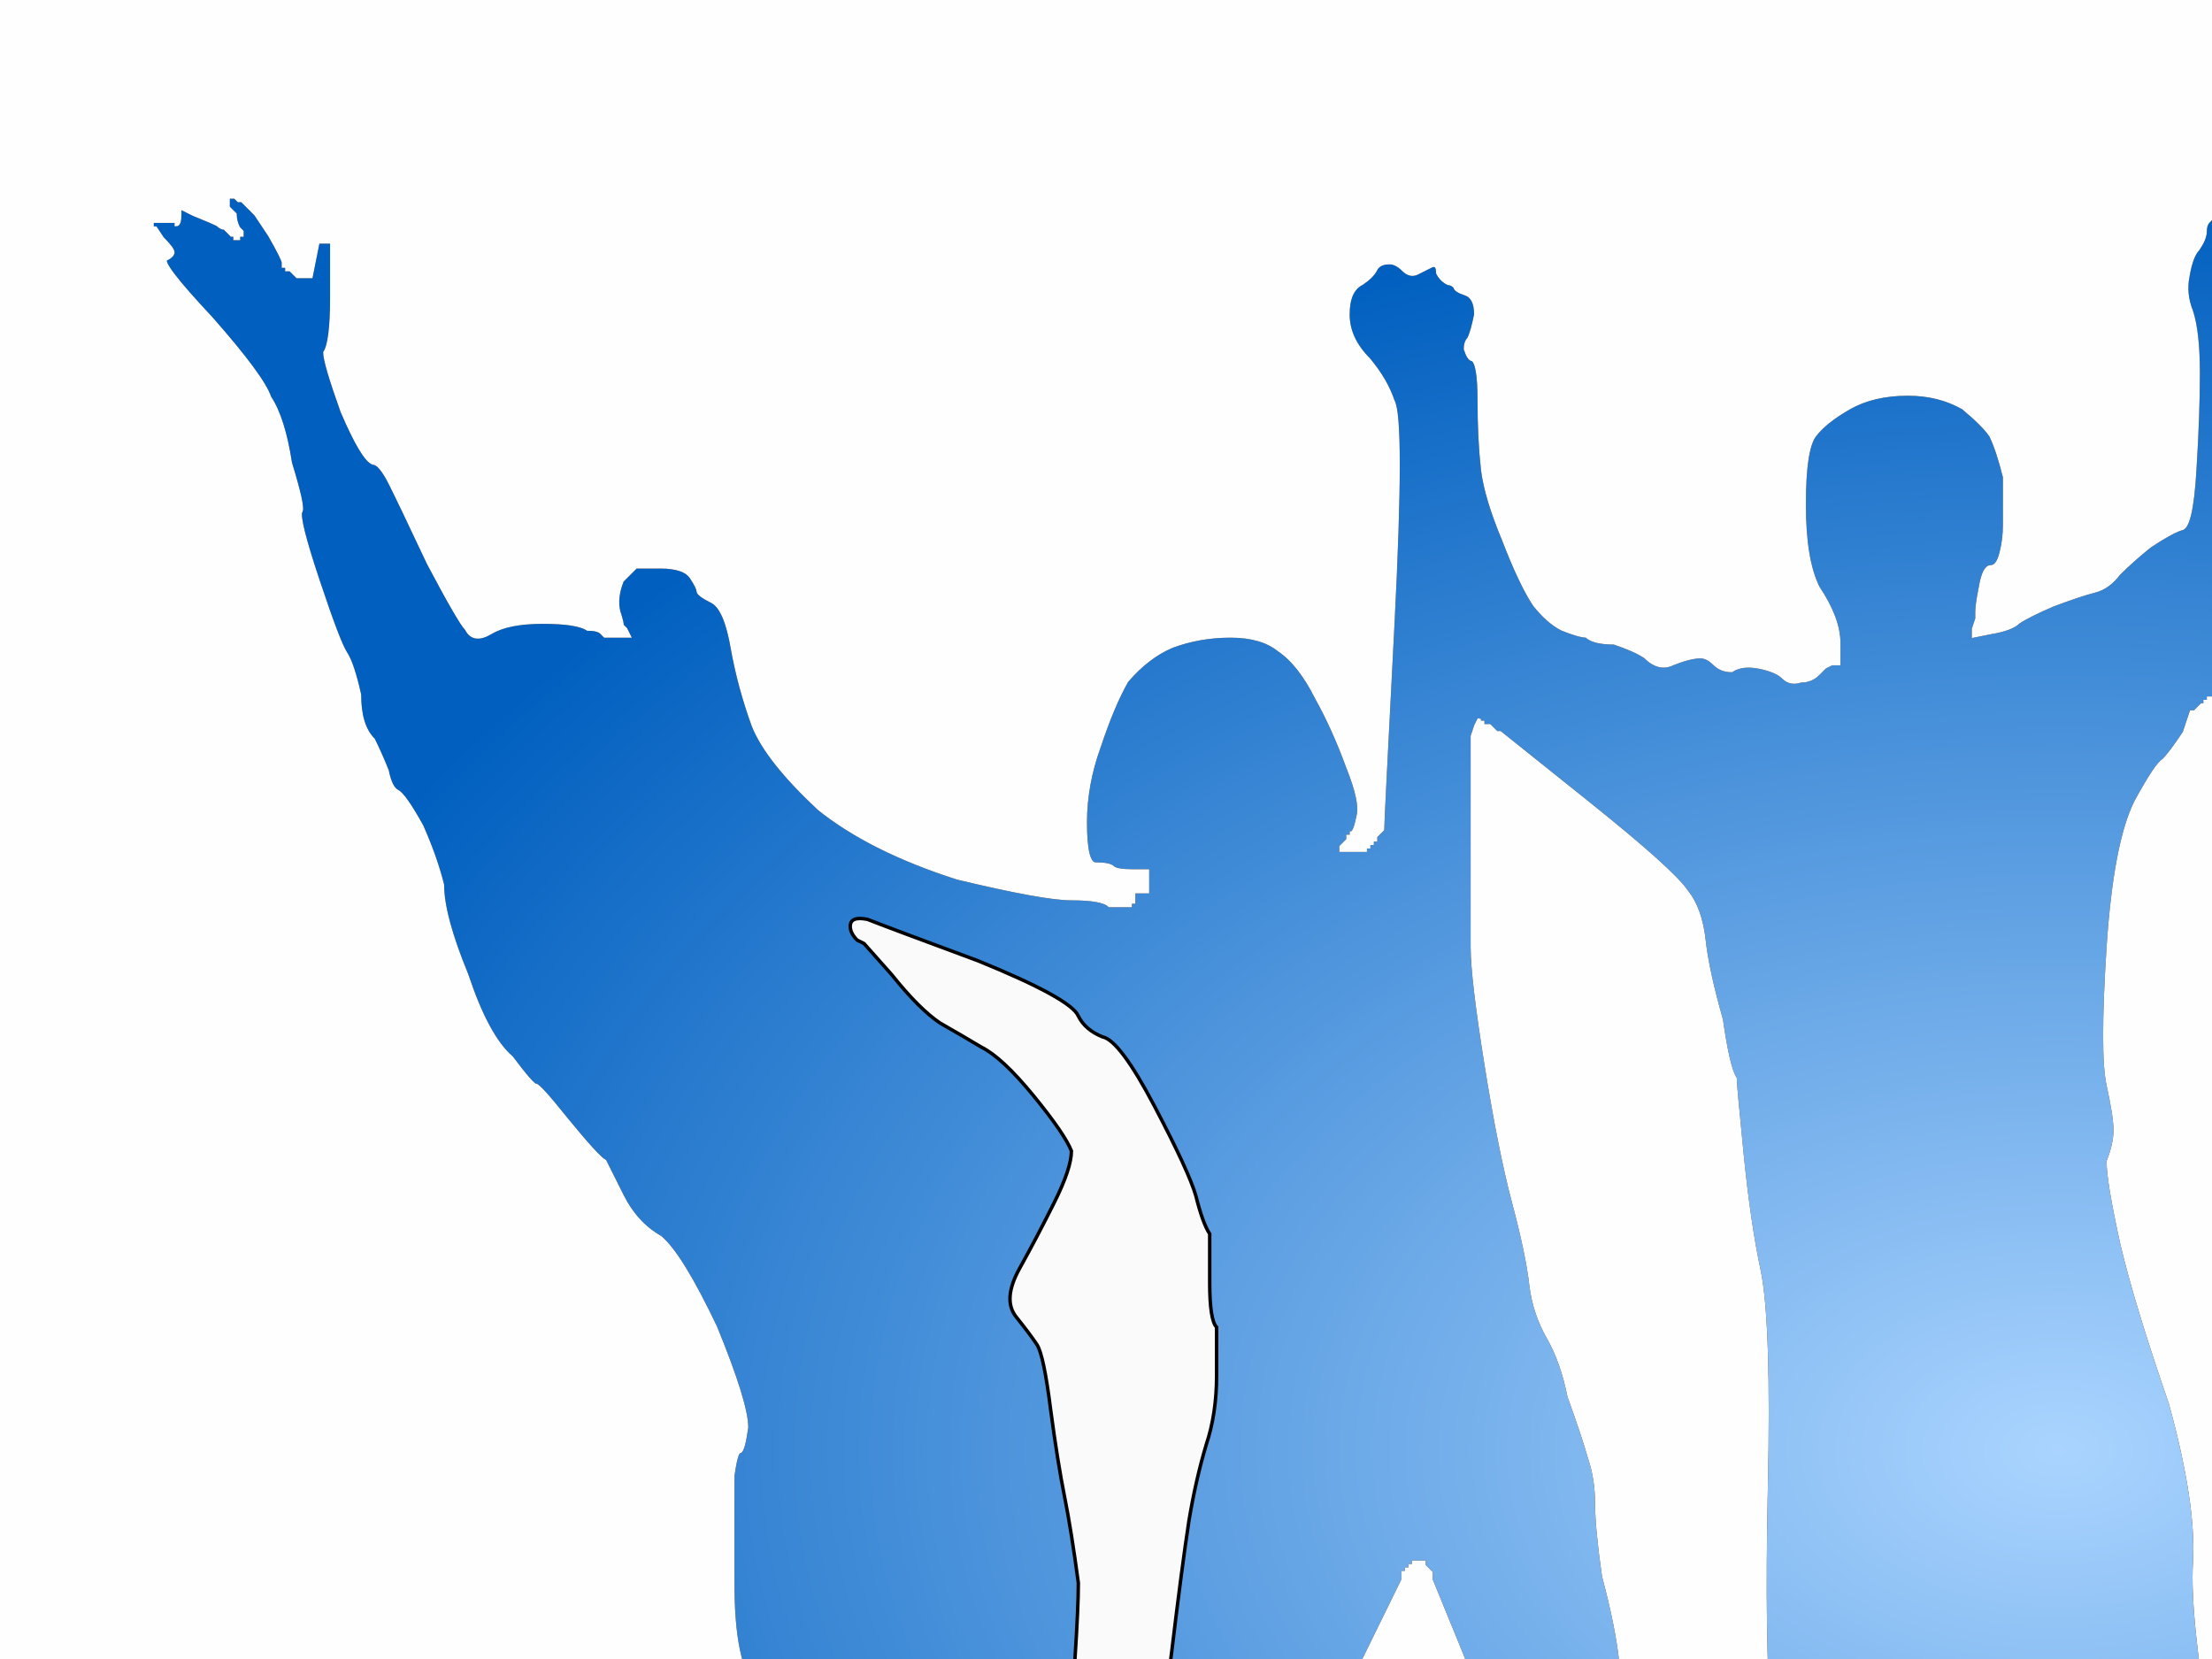 <?xml version="1.0"?><svg width="640" height="480" xmlns="http://www.w3.org/2000/svg">
 <rect width="100%" height="100%" fill="#333333" stroke="none"/>
 <title>Cheering Family</title>
 <g>
  <title>Layer 1</title>
  <path fill="#FAFAFA" fill-rule="evenodd" stroke="#FAFAFA" stroke-width="1px" d="m291,640l-1,2l0,2l0,1l-1,0l0,1l0,0l-1,0l0,0l0,0l0,1l0,0l-1,1l0,1l-1,0l-1,0l0,-1l1,-1l0,-1l0,-2l1,-2q1,-3 1,-12q0,-9 -1,-21q-1,-12 2,-18q4,-5 10,-15q5,-10 9,-57q4,-47 4,-61q-2,-15 -4,-25q-2,-10 -4,-25q-2,-16 -4,-19q-2,-3 -6,-8q-4,-5 1,-14q5,-9 10,-19q5,-10 5,-15q-2,-5 -11,-16q-9,-11 -15,-14q-5,-3 -12,-7q-6,-4 -14,-14l-8,-9l-2,-1q-2,-2 -2,-4q0,-3 5,-2q5,2 32,12q27,11 29,16q2,4 7,6q5,1 15,20q10,19 12,26q2,8 4,11q0,3 0,14q0,11 2,13q0,2 0,14q0,11 -3,20q-3,10 -5,22q-2,13 -5,38q-3,24 -5,29q-2,5 -6,15q-4,9 -14,36q-8,26 -16,53q-6,27 -7,29z"/>
  <path fill="#DFDFDF" fill-rule="evenodd" stroke="#DFDFDF" stroke-width="1px" d="m785,365l0,1l-2,0l-2,0l0,-1l-1,0l0,-2l0,-2l0,-6q1,-5 2,-13q1,-6 2,-5q2,1 0,7q0,7 -2,10q0,2 1,6q1,4 2,5z"/>
  <path fill="url(#svg_2)" fill-rule="evenodd" stroke="#010101" stroke-width="1px" d="m948,264l0,5l1,1l1,1l0,0l0,1l0,0l0,0l1,0l0,0l0,-1l1,0l0,-3l0,-4l1,-2q1,-1 1,-8q0,-6 2,-11q2,-5 3,-5q2,-1 5,-15q4,-14 8,-26q6,-12 8,-19q2,-7 3,-8q2,0 3,-4q0,-4 -5,-12l-5,-9l-1,-1l-1,-1l0,-1l0,-1l1,0l0,-1l1,0l2,0l0,-2l0,-1l1,0l0,-1l1,0l2,0l1,1l1,1l6,2q6,3 10,9q4,6 4,10q0,4 -2,9q-2,6 -2,10q0,3 -9,30q-9,27 -11,34q-2,8 -2,14q0,6 -4,22q-4,17 -7,26q-3,9 -1,16q0,7 8,22q7,16 12,22q5,8 6,8l1,0l1,1l1,1l0,0l-1,0l0,0l0,0l-1,1q-1,1 -5,3q-4,2 -8,6q-4,5 -4,10l0,4l1,1l1,1l0,0l0,0l0,1l0,0l1,0l0,1l0,0l1,0l0,0l0,0l1,1l1,1l0,0l0,0l1,0l0,0l0,1l1,0l0,0l0,1l0,0l0,0l1,0l0,0l1,1l1,1l1,0l1,0l0,-1l1,0l8,-9q8,-10 12,-12q3,-2 10,-1q7,1 20,11q13,10 27,22q15,13 16,16q1,4 3,5q2,1 3,2l1,1l1,0l1,0l1,1l1,1l2,0l1,0l0,-1l1,0l0,-1l0,-1l4,-14q4,-14 7,-16q4,-1 9,-1q6,0 9,3q3,3 5,8q2,5 1,13q-1,8 -2,14q-1,5 -1,18q0,12 -3,16q-2,4 -5,4q-2,2 -6,1q-4,-1 -18,-12q-13,-11 -41,-29q-28,-18 -30,-17q-3,1 -9,12q-6,11 -11,15q-5,4 -15,8q-10,5 -14,10q-2,4 -3,6q-1,3 -1,22q0,20 0,27q0,7 0,15q0,8 4,16q2,7 5,18q3,11 7,26q6,16 4,18q-2,2 -10,4q-9,3 -6,15q4,11 6,13q3,2 8,3q6,2 7,5q1,2 1,7q0,5 -4,12q-4,7 -2,11q2,5 1,10q-1,6 -5,13q-4,7 -4,8q-1,1 -2,1l-1,0l-5,1l-6,0l0,-1l0,-1l-1,-2q-1,-2 -1,-4q0,-2 0,-17q0,-15 -3,-23q-3,-8 -5,-25q-4,-18 -5,-19q-2,-1 -6,-9q-3,-9 -5,-19q-2,-10 -6,-22q-4,-12 -4,-20q0,-8 1,-16q1,-8 -1,-12q-2,-4 -2,-11q0,-6 -2,-10q-2,-4 -3,-14q-1,-9 -1,-21q-2,-12 -5,-22q-3,-10 -6,-21q-3,-12 -7,-12q-3,-1 -4,-6q0,-5 -8,-23q-8,-18 -12,-29l-4,-12l-1,-2l0,-2l-1,0l-1,0l0,1l-1,0l0,1l0,1l-1,0l0,1l-3,2q-2,2 -4,2q-1,0 -5,5q-5,5 -15,19q-10,14 -26,26q-14,11 -15,18q-1,8 -1,22q0,15 -4,26q-2,12 -4,20q0,7 0,20q0,13 2,18q2,5 2,12q0,8 0,18q0,11 2,16q2,5 5,8q3,3 3,10q0,7 -5,14q-5,6 -2,12q2,6 5,16q2,10 4,18q2,9 2,18q0,9 -3,12q-2,4 -3,4l-1,0l-2,1l-2,1l-2,0l-2,0l-1,-1l-1,-1l-1,0q-1,0 -3,-3q-1,-3 -7,-33q-6,-29 -14,-48q-8,-20 -12,-26l-5,-6l0,0l-1,0l0,0l0,0l0,-1l0,0l-1,0l0,-1l0,0l-1,0l0,0l0,0l-1,-1l-1,-1l-1,0l-1,0l-1,1l-1,1l0,0l0,0l0,1l0,1l0,0l0,0l0,1l0,0l1,0l0,1l1,0l1,0l2,4q3,3 2,15q-1,12 -2,27q-1,15 1,20q2,6 4,34q2,29 -1,32q-3,4 -3,4l0,0l-1,1l-1,1l-1,0l-1,0l-4,0l-3,0l0,0l-1,0l0,0q0,0 -3,-6q-3,-6 -5,-16q0,-11 -2,-14q-2,-4 -1,-4q1,0 2,-16q1,-16 -19,-62q-18,-45 -19,-50q-1,-5 3,-6q3,-1 3,-2q1,-1 -1,-6q0,-4 -10,-32q-10,-27 -10,-38q-2,-11 -2,-14q-2,-4 -2,-10q0,-6 4,-25q4,-19 2,-19q-1,0 -6,-3q-4,-3 -6,-8q-2,-5 -3,-11q-1,-5 3,-14q2,-10 3,-18q1,-8 -2,-11q-3,-3 -1,-17q2,-15 -2,-22q-2,-6 -8,-16q-4,-9 -12,-30q-6,-20 -8,-32l0,-11l-1,0l0,1l-1,0l-1,0l0,1l-1,0l0,0l0,1l0,0l0,0l-1,0l0,0l-1,1l-1,1l0,0l-1,0l-2,6q-4,6 -6,8q-2,1 -8,12q-6,12 -8,42q-2,31 0,40q2,9 2,13q0,4 -2,9q0,6 4,24q4,17 14,46q8,29 7,46q-1,16 6,56q7,41 8,74q1,33 1,39q0,6 -3,10q-3,4 -1,7q0,4 0,36q0,31 -3,37q-2,5 -6,7q-4,0 -11,0q-7,0 -9,-3q-3,-2 -3,-5q-2,-2 -1,-20q1,-18 -5,-22q-6,-4 -8,-8q-2,-4 0,-16q2,-12 4,-18q2,-5 0,-14q-2,-9 -3,-16q-1,-7 -2,-22q-1,-14 -9,-40q-8,-25 -8,-26l0,-1l-1,-1l-1,-2l0,-2l0,-1l-1,-1l-1,-1l0,1l0,2l-2,8q0,7 0,56q2,49 6,65q5,15 9,23q5,8 0,13q-4,5 -7,6q-4,1 -7,11q-3,9 -12,18q-9,8 -14,12q-5,4 -6,4l-1,0l0,1l0,0l-1,0l0,1l-2,0l-2,0l0,-2l-1,-1l0,-1l0,-1l-1,-1l-1,-2l0,-4q0,-4 4,-7q3,-3 3,-10q1,-6 -5,-23q-4,-17 -6,-19q-2,-2 -4,-7q-2,-6 -3,-20q-1,-14 2,-36q3,-21 -5,-42q-6,-21 -10,-44q-2,-24 -1,-70q1,-47 -2,-62q-3,-14 -5,-34q-2,-20 -2,-22q-2,-3 -4,-17q-4,-14 -5,-23q-1,-9 -5,-14q-4,-6 -29,-26l-25,-20l-1,0l0,0l-1,-1l-1,-1l-1,0l-1,0l0,-1l-1,0l0,0l0,-1l0,0l0,0l-1,2l-1,3l0,26q0,26 0,35q0,9 4,34q4,25 8,40q4,15 5,24q1,8 5,15q4,7 6,17q4,11 6,18q2,6 2,13q0,7 2,21q4,15 5,25q1,10 4,13q3,2 5,14q2,11 4,34q2,24 9,50q7,26 6,30q-1,5 -1,6l0,1l-1,1l-1,1l0,0l0,1l-2,0l-3,0l-3,0q-3,0 -10,-6q-6,-7 -8,-20q0,-14 -2,-16q0,-1 -5,-8q-5,-7 -5,-13q0,-6 1,-6q1,-1 6,-4q5,-4 -2,-15q-7,-12 -9,-13q-2,-1 -9,-4q-7,-3 -7,-9q-2,-7 -3,-12q-2,-6 -10,-27l-9,-22l0,-1l0,-1l-1,-1l-1,-1l0,0l0,-1l-2,0l-1,0l0,1l-1,0l0,0l0,1l0,0l0,0l-1,0l0,0l0,1l-1,0l0,1l0,1l-26,53q-26,53 -28,59q-3,7 -9,10q-6,3 -8,4q-3,1 -13,21q-10,21 -13,42q-3,21 -7,32q-4,11 -6,20q-2,8 -7,10q-4,1 -5,7q-2,6 -4,10q-2,4 -2,10q2,6 7,17q5,10 7,17q0,7 0,8q0,1 -6,4q-5,3 -12,1q-7,-2 -12,-6q-6,-3 -9,-11q-3,-8 -6,-15q-3,-6 -10,-18q-7,-12 -6,-16q1,-5 1,-10q0,-6 -2,-10q-2,-5 -2,-11q0,-6 -1,-19l-1,-14l0,0l0,0l-1,1l-1,1l-1,0l-1,0l-1,1l-1,1l-4,1q-3,2 -5,7q-2,4 -6,6q-4,2 -6,3q-1,1 -5,6q-4,5 -5,13q-1,7 -1,8l0,1l-1,0l0,1l-1,0l-1,0l-1,1l-1,1l-3,0l-2,0l-1,-1l-1,0l0,-1q0,-1 -1,-1q0,-1 -4,-7q-3,-7 -5,-17q0,-10 1,-15q1,-6 0,-9q-2,-3 -3,-7q-2,-4 -2,-14q0,-10 3,-13q2,-3 13,-3q10,0 24,-19q14,-19 22,-27q8,-8 10,-13q2,-5 3,-7q1,-1 1,-2q0,-2 -8,-27q-6,-25 -12,-33q-6,-7 -6,-30q0,-24 0,-31q1,-7 2,-7q1,0 2,-7q0,-7 -9,-29q-10,-21 -16,-26q-7,-4 -11,-12q-4,-8 -5,-10q-2,-1 -11,-12q-8,-10 -9,-10q-1,0 -7,-8q-7,-6 -13,-24q-7,-17 -7,-26q-2,-8 -6,-17q-5,-9 -7,-10q-2,-1 -3,-6q-2,-5 -4,-9q-4,-4 -4,-13q-2,-9 -4,-12q-2,-3 -8,-21q-6,-18 -5,-20q1,-1 -3,-14q-2,-13 -6,-19q-2,-6 -17,-23q-15,-16 -13,-17q2,-1 2,-2q0,-1 -3,-4l-2,-3l0,0l-1,0l0,-1l0,-1l1,0l1,0l2,0l2,0l0,0l0,0l1,0l0,0l0,1q1,0 1,-3l0,-2l4,2q5,2 7,3q1,1 2,1l0,0l1,1l1,1l0,0l1,0l0,0l0,0l0,1l0,0l1,0l0,-1l0,0l1,0l0,0l0,-1l-1,-1q-1,-2 -1,-4l-2,-2l0,-2l0,-1l2,0l1,1l0,0l1,0l0,0l0,0l1,1l1,1l0,0l0,0l1,1l1,1l4,6q4,7 4,8l0,1l1,0l0,1l0,0l1,0l0,0l0,0l1,1l1,1l1,0l1,0l1,0l1,0l0,0l0,0l1,-5l1,-5l0,0l0,0l2,0l1,0l0,0l1,0l0,2l0,1l0,13q0,13 -2,16q0,3 5,17q6,14 9,15q2,0 5,6q3,6 11,23q9,17 11,19q2,4 7,1q5,-3 15,-3q10,0 13,2q3,0 4,1l1,1l1,0l2,0l2,0l2,0l0,0l0,0l-1,-2q-1,-1 -1,-1q0,-1 -1,-4q-1,-4 1,-9l4,-4l0,0l0,0l7,0q7,0 9,3q2,3 2,4q0,1 4,3q4,2 6,14q2,11 6,22q4,10 19,24q15,12 40,20q25,6 33,6q9,0 11,2q2,0 3,0l2,0l0,0l0,0l1,0l0,0l0,-1l1,0l0,-1l0,-2l2,0l2,0l0,-1l0,0l0,-2l0,-2l0,0l0,-1l-4,0q-5,0 -6,-1q-1,-1 -5,-1q-3,0 -3,-12q0,-11 4,-22q4,-12 8,-19q6,-7 13,-10q8,-3 17,-3q9,0 14,4q6,4 11,14q5,9 9,20q4,10 3,14q-1,5 -2,5l0,1l0,0l-1,0l0,0l0,0l0,1l0,0l-1,1l-1,1l0,0l0,1l0,0l0,0l1,0l0,0l2,0l2,0l1,0l1,0l0,-1l1,0l0,0l0,-1l0,0l0,0l1,0l0,0l0,-1l1,0l0,0l0,-1l0,0l0,0l2,-2q0,-2 3,-60q3,-59 0,-64q-2,-6 -7,-12q-6,-6 -6,-13q0,-7 4,-9q3,-2 4,-4q1,-2 4,-2q2,0 4,2q2,2 4,1q2,-1 4,-2q2,-1 2,2q1,2 3,3q1,0 2,1q0,1 3,2q3,1 3,6q-1,5 -2,7q-1,1 -1,3q1,3 2,3q2,1 2,12q0,11 1,20q1,8 6,20q5,13 9,19q4,5 8,7q5,2 7,2q2,2 8,2q6,2 9,4q4,4 8,2q5,-2 8,-2q2,0 4,2q2,2 5,2q3,-2 8,-1q5,1 7,3q2,2 5,1q3,0 5,-2q1,-1 2,-2l2,-1l1,0l1,0l0,-6q0,-7 -6,-16q-4,-8 -4,-24q0,-16 3,-20q3,-4 10,-8q7,-4 17,-4q9,0 16,4q6,5 8,8q2,4 4,12q0,9 0,14q0,4 -1,8q-1,4 -3,4q-2,0 -3,6q-1,5 -1,7l0,2l-1,3l0,2l5,-1q6,-1 8,-3q3,-2 10,-5q8,-3 12,-4q4,-1 7,-5q4,-4 9,-8q6,-4 9,-5q3,0 4,-17q1,-16 1,-28q0,-12 -2,-18q-2,-5 -1,-10q1,-6 3,-8q2,-3 2,-5q0,-2 1,-3l1,-1l0,0l0,-1l0,0l0,0l1,0l0,0l0,-1l1,0l0,0l0,1l0,0l0,0l2,2q0,1 1,2l1,2l0,0l0,0l0,-1l0,0l1,0l0,-1l0,0l1,0l0,0l0,0l1,-1l1,0l0,-2q0,-2 -2,-3q-2,-2 -3,-4q0,-1 5,0q4,2 6,4q2,3 3,6q1,4 3,6q2,1 0,10q0,9 -2,12q0,3 2,34q4,30 6,46q2,15 4,28q4,13 6,18q2,6 4,7q2,1 3,-9q1,-10 3,-16q2,-7 4,-18q2,-11 5,-17q3,-5 9,-9q5,-2 14,-2q8,0 17,5q9,5 12,10q3,4 3,15q0,12 7,28q7,15 11,22q4,6 8,9q4,3 6,8q2,5 8,8q5,3 8,8q2,4 10,37q6,32 8,37q2,5 2,10q0,5 -10,27q-9,23 -12,24q-3,2 -3,4q0,1 4,-2q3,-4 11,-15q7,-11 18,-21q10,-10 19,-24q9,-15 12,-20q3,-4 7,-15q3,-11 5,-12q1,-1 2,-2q0,-1 1,-1q2,-1 4,-7q3,-7 6,-8q3,-1 3,-11q1,-9 5,-16q4,-7 8,-10q5,-2 11,-4q6,-2 11,-2q5,2 10,4q5,2 10,9q4,7 5,8q1,1 1,5zm-657,376l-1,2l0,2l0,1l-1,0l0,1l0,0l-1,0l0,0l0,0l0,1l0,0l-1,1l0,1l-1,0l-1,0l0,-1l1,-1l0,-1l0,-2l1,-2q1,-3 1,-12q0,-9 -1,-21q-1,-12 2,-18q4,-5 10,-15q5,-10 9,-57q4,-47 4,-61q-2,-15 -4,-25q-2,-10 -4,-25q-2,-16 -4,-19q-2,-3 -6,-8q-4,-5 1,-14q5,-9 10,-19q5,-10 5,-15q-2,-5 -11,-16q-9,-11 -15,-14q-5,-3 -12,-7q-6,-4 -14,-14l-8,-9l-2,-1q-2,-2 -2,-4q0,-3 5,-2q5,2 32,12q27,11 29,16q2,4 7,6q5,1 15,20q10,19 12,26q2,8 4,11q0,3 0,14q0,11 2,13q0,2 0,14q0,11 -3,20q-3,10 -5,22q-2,13 -5,38q-3,24 -5,29q-2,5 -6,15q-4,9 -14,36q-8,26 -16,53q-6,27 -7,29zm494,-275l0,1l-2,0l-2,0l0,-1l-1,0l0,-2l0,-2l0,-6q1,-5 2,-13q1,-6 2,-5q2,1 0,7q0,7 -2,10q0,2 1,6q1,4 2,5z"/>
  <path fill="#FEFEFE" fill-rule="evenodd" stroke="#FEFEFE" stroke-width="1px" d="m0,422l0,-422l592,0l591,0l0,422l0,423l-591,0l-592,0l0,-423zm948,-158l0,5l1,1l1,1l0,0l0,1l0,0l0,0l1,0l0,0l0,-1l1,0l0,-3l0,-4l1,-2q1,-1 1,-8q0,-6 2,-11q2,-5 3,-5q2,-1 5,-15q4,-14 8,-26q6,-12 8,-19q2,-7 3,-8q2,0 3,-4q0,-4 -5,-12l-5,-9l-1,-1l-1,-1l0,-1l0,-1l1,0l0,-1l1,0l2,0l0,-2l0,-1l1,0l0,-1l1,0l2,0l1,1l1,1l6,2q6,3 10,9q4,6 4,10q0,4 -2,9q-2,6 -2,10q0,3 -9,30q-9,27 -11,34q-2,8 -2,14q0,6 -4,22q-4,17 -7,26q-3,9 -1,16q0,7 8,22q7,16 12,22q5,8 6,8l1,0l1,1l1,1l0,0l-1,0l0,0l0,0l-1,1q-1,1 -5,3q-4,2 -8,6q-4,5 -4,10l0,4l1,1l1,1l0,0l0,0l0,1l0,0l1,0l0,1l0,0l1,0l0,0l0,0l1,1l1,1l0,0l0,0l1,0l0,0l0,1l1,0l0,0l0,1l0,0l0,0l1,0l0,0l1,1l1,1l1,0l1,0l0,-1l1,0l8,-9q8,-10 12,-12q3,-2 10,-1q7,1 20,11q13,10 27,22q15,13 16,16q1,4 3,5q2,1 3,2l1,1l1,0l1,0l1,1l1,1l2,0l1,0l0,-1l1,0l0,-1l0,-1l4,-14q4,-14 7,-16q4,-1 9,-1q6,0 9,3q3,3 5,8q2,5 1,13q-1,8 -2,14q-1,5 -1,18q0,12 -3,16q-2,4 -5,4q-2,2 -6,1q-4,-1 -18,-12q-13,-11 -41,-29q-28,-18 -30,-17q-3,1 -9,12q-6,11 -11,15q-5,4 -15,8q-10,5 -14,10q-2,4 -3,6q-1,3 -1,22q0,20 0,27q0,7 0,15q0,8 4,16q2,7 5,18q3,11 7,26q6,16 4,18q-2,2 -10,4q-9,3 -6,15q4,11 6,13q3,2 8,3q6,2 7,5q1,2 1,7q0,5 -4,12q-4,7 -2,11q2,5 1,10q-1,6 -5,13q-4,7 -4,8q-1,1 -2,1l-1,0l-5,1l-6,0l0,-1l0,-1l-1,-2q-1,-2 -1,-4q0,-2 0,-17q0,-15 -3,-23q-3,-8 -5,-25q-4,-18 -5,-19q-2,-1 -6,-9q-3,-9 -5,-19q-2,-10 -6,-22q-4,-12 -4,-20q0,-8 1,-16q1,-8 -1,-12q-2,-4 -2,-11q0,-6 -2,-10q-2,-4 -3,-14q-1,-9 -1,-21q-2,-12 -5,-22q-3,-10 -6,-21q-3,-12 -7,-12q-3,-1 -4,-6q0,-5 -8,-23q-8,-18 -12,-29l-4,-12l-1,-2l0,-2l-1,0l-1,0l0,1l-1,0l0,1l0,1l-1,0l0,1l-3,2q-2,2 -4,2q-1,0 -5,5q-5,5 -15,19q-10,14 -26,26q-14,11 -15,18q-1,8 -1,22q0,15 -4,26q-2,12 -4,20q0,7 0,20q0,13 2,18q2,5 2,12q0,8 0,18q0,11 2,16q2,5 5,8q3,3 3,10q0,7 -5,14q-5,6 -2,12q2,6 5,16q2,10 4,18q2,9 2,18q0,9 -3,12q-2,4 -3,4l-1,0l-2,1l-2,1l-2,0l-2,0l-1,-1l-1,-1l-1,0q-1,0 -3,-3q-1,-3 -7,-33q-6,-29 -14,-48q-8,-20 -12,-26l-5,-6l0,0l-1,0l0,0l0,0l0,-1l0,0l-1,0l0,-1l0,0l-1,0l0,0l0,0l-1,-1l-1,-1l-1,0l-1,0l-1,1l-1,1l0,0l0,0l0,1l0,1l0,0l0,0l0,1l0,0l1,0l0,1l1,0l1,0l2,4q3,3 2,15q-1,12 -2,27q-1,15 1,20q2,6 4,34q2,29 -1,32q-3,4 -3,4l0,0l-1,1l-1,1l-1,0l-1,0l-4,0l-3,0l0,0l-1,0l0,0q0,0 -3,-6q-3,-6 -5,-16q0,-11 -2,-14q-2,-4 -1,-4q1,0 2,-16q1,-16 -19,-62q-18,-45 -19,-50q-1,-5 3,-6q3,-1 3,-2q1,-1 -1,-6q0,-4 -10,-32q-10,-27 -10,-38q-2,-11 -2,-14q-2,-4 -2,-10q0,-6 4,-25q4,-19 2,-19q-1,0 -6,-3q-4,-3 -6,-8q-2,-5 -3,-11q-1,-5 3,-14q2,-10 3,-18q1,-8 -2,-11q-3,-3 -1,-17q2,-15 -2,-22q-2,-6 -8,-16q-4,-9 -12,-30q-6,-20 -8,-32l0,-11l-1,0l0,1l-1,0l-1,0l0,1l-1,0l0,0l0,1l0,0l0,0l-1,0l0,0l-1,1l-1,1l0,0l-1,0l-2,6q-4,6 -6,8q-2,1 -8,12q-6,12 -8,42q-2,31 0,40q2,9 2,13q0,4 -2,9q0,6 4,24q4,17 14,46q8,29 7,46q-1,16 6,56q7,41 8,74q1,33 1,39q0,6 -3,10q-3,4 -1,7q0,4 0,36q0,31 -3,37q-2,5 -6,7q-4,0 -11,0q-7,0 -9,-3q-3,-2 -3,-5q-2,-2 -1,-20q1,-18 -5,-22q-6,-4 -8,-8q-2,-4 0,-16q2,-12 4,-18q2,-5 0,-14q-2,-9 -3,-16q-1,-7 -2,-22q-1,-14 -9,-40q-8,-25 -8,-26l0,-1l-1,-1l-1,-2l0,-2l0,-1l-1,-1l-1,-1l0,1l0,2l-2,8q0,7 0,56q2,49 6,65q5,15 9,23q5,8 0,13q-4,5 -7,6q-4,1 -7,11q-3,9 -12,18q-9,8 -14,12q-5,4 -6,4l-1,0l0,1l0,0l-1,0l0,1l-2,0l-2,0l0,-2l-1,-1l0,-1l0,-1l-1,-1l-1,-2l0,-4q0,-4 4,-7q3,-3 3,-10q1,-6 -5,-23q-4,-17 -6,-19q-2,-2 -4,-7q-2,-6 -3,-20q-1,-14 2,-36q3,-21 -5,-42q-6,-21 -10,-44q-2,-24 -1,-70q1,-47 -2,-62q-3,-14 -5,-34q-2,-20 -2,-22q-2,-3 -4,-17q-4,-14 -5,-23q-1,-9 -5,-14q-4,-6 -29,-26l-25,-20l-1,0l0,0l-1,-1l-1,-1l-1,0l-1,0l0,-1l-1,0l0,0l0,-1l0,0l0,0l-1,2l-1,3l0,26q0,26 0,35q0,9 4,34q4,25 8,40q4,15 5,24q1,8 5,15q4,7 6,17q4,11 6,18q2,6 2,13q0,7 2,21q4,15 5,25q1,10 4,13q3,2 5,14q2,11 4,34q2,24 9,50q7,26 6,30q-1,5 -1,6l0,1l-1,1l-1,1l0,0l0,1l-2,0l-3,0l-3,0q-3,0 -10,-6q-6,-7 -8,-20q0,-14 -2,-16q0,-1 -5,-8q-5,-7 -5,-13q0,-6 1,-6q1,-1 6,-4q5,-4 -2,-15q-7,-12 -9,-13q-2,-1 -9,-4q-7,-3 -7,-9q-2,-7 -3,-12q-2,-6 -10,-27l-9,-22l0,-1l0,-1l-1,-1l-1,-1l0,0l0,-1l-2,0l-1,0l0,1l-1,0l0,0l0,1l0,0l0,0l-1,0l0,0l0,1l-1,0l0,1l0,1l-26,53q-26,53 -28,59q-3,7 -9,10q-6,3 -8,4q-3,1 -13,21q-10,21 -13,42q-3,21 -7,32q-4,11 -6,20q-2,8 -7,10q-4,1 -5,7q-2,6 -4,10q-2,4 -2,10q2,6 7,17q5,10 7,17q0,7 0,8q0,1 -6,4q-5,3 -12,1q-7,-2 -12,-6q-6,-3 -9,-11q-3,-8 -6,-15q-3,-6 -10,-18q-7,-12 -6,-16q1,-5 1,-10q0,-6 -2,-10q-2,-5 -2,-11q0,-6 -1,-19l-1,-14l0,0l0,0l-1,1l-1,1l-1,0l-1,0l-1,1l-1,1l-4,1q-3,2 -5,7q-2,4 -6,6q-4,2 -6,3q-1,1 -5,6q-4,5 -5,13q-1,7 -1,8l0,1l-1,0l0,1l-1,0l-1,0l-1,1l-1,1l-3,0l-2,0l-1,-1l-1,0l0,-1q0,-1 -1,-1q0,-1 -4,-7q-3,-7 -5,-17q0,-10 1,-15q1,-6 0,-9q-2,-3 -3,-7q-2,-4 -2,-14q0,-10 3,-13q2,-3 13,-3q10,0 24,-19q14,-19 22,-27q8,-8 10,-13q2,-5 3,-7q1,-1 1,-2q0,-2 -8,-27q-6,-25 -12,-33q-6,-7 -6,-30q0,-24 0,-31q1,-7 2,-7q1,0 2,-7q0,-7 -9,-29q-10,-21 -16,-26q-7,-4 -11,-12q-4,-8 -5,-10q-2,-1 -11,-12q-8,-10 -9,-10q-1,0 -7,-8q-7,-6 -13,-24q-7,-17 -7,-26q-2,-8 -6,-17q-5,-9 -7,-10q-2,-1 -3,-6q-2,-5 -4,-9q-4,-4 -4,-13q-2,-9 -4,-12q-2,-3 -8,-21q-6,-18 -5,-20q1,-1 -3,-14q-2,-13 -6,-19q-2,-6 -17,-23q-15,-16 -13,-17q2,-1 2,-2q0,-1 -3,-4l-2,-3l0,0l-1,0l0,-1l0,-1l1,0l1,0l2,0l2,0l0,0l0,0l1,0l0,0l0,1q1,0 1,-3l0,-2l4,2q5,2 7,3q1,1 2,1l0,0l1,1l1,1l0,0l1,0l0,0l0,0l0,1l0,0l1,0l0,-1l0,0l1,0l0,0l0,-1l-1,-1q-1,-2 -1,-4l-2,-2l0,-2l0,-1l2,0l1,1l0,0l1,0l0,0l0,0l1,1l1,1l0,0l0,0l1,1l1,1l4,6q4,7 4,8l0,1l1,0l0,1l0,0l1,0l0,0l0,0l1,1l1,1l1,0l1,0l1,0l1,0l0,0l0,0l1,-5l1,-5l0,0l0,0l2,0l1,0l0,0l1,0l0,2l0,1l0,13q0,13 -2,16q0,3 5,17q6,14 9,15q2,0 5,6q3,6 11,23q9,17 11,19q2,4 7,1q5,-3 15,-3q10,0 13,2q3,0 4,1l1,1l1,0l2,0l2,0l2,0l0,0l0,0l-1,-2q-1,-1 -1,-1q0,-1 -1,-4q-1,-4 1,-9l4,-4l0,0l0,0l7,0q7,0 9,3q2,3 2,4q0,1 4,3q4,2 6,14q2,11 6,22q4,10 19,24q15,12 40,20q25,6 33,6q9,0 11,2q2,0 3,0l2,0l0,0l0,0l1,0l0,0l0,-1l1,0l0,-1l0,-2l2,0l2,0l0,-1l0,0l0,-2l0,-2l0,0l0,-1l-4,0q-5,0 -6,-1q-1,-1 -5,-1q-3,0 -3,-12q0,-11 4,-22q4,-12 8,-19q6,-7 13,-10q8,-3 17,-3q9,0 14,4q6,4 11,14q5,9 9,20q4,10 3,14q-1,5 -2,5l0,1l0,0l-1,0l0,0l0,0l0,1l0,0l-1,1l-1,1l0,0l0,1l0,0l0,0l1,0l0,0l2,0l2,0l1,0l1,0l0,-1l1,0l0,0l0,-1l0,0l0,0l1,0l0,0l0,-1l1,0l0,0l0,-1l0,0l0,0l2,-2q0,-2 3,-60q3,-59 0,-64q-2,-6 -7,-12q-6,-6 -6,-13q0,-7 4,-9q3,-2 4,-4q1,-2 4,-2q2,0 4,2q2,2 4,1q2,-1 4,-2q2,-1 2,2q1,2 3,3q1,0 2,1q0,1 3,2q3,1 3,6q-1,5 -2,7q-1,1 -1,3q1,3 2,3q2,1 2,12q0,11 1,20q1,8 6,20q5,13 9,19q4,5 8,7q5,2 7,2q2,2 8,2q6,2 9,4q4,4 8,2q5,-2 8,-2q2,0 4,2q2,2 5,2q3,-2 8,-1q5,1 7,3q2,2 5,1q3,0 5,-2q1,-1 2,-2l2,-1l1,0l1,0l0,-6q0,-7 -6,-16q-4,-8 -4,-24q0,-16 3,-20q3,-4 10,-8q7,-4 17,-4q9,0 16,4q6,5 8,8q2,4 4,12q0,9 0,14q0,4 -1,8q-1,4 -3,4q-2,0 -3,6q-1,5 -1,7l0,2l-1,3l0,2l5,-1q6,-1 8,-3q3,-2 10,-5q8,-3 12,-4q4,-1 7,-5q4,-4 9,-8q6,-4 9,-5q3,0 4,-17q1,-16 1,-28q0,-12 -2,-18q-2,-5 -1,-10q1,-6 3,-8q2,-3 2,-5q0,-2 1,-3l1,-1l0,0l0,-1l0,0l0,0l1,0l0,0l0,-1l1,0l0,0l0,1l0,0l0,0l2,2q0,1 1,2l1,2l0,0l0,0l0,-1l0,0l1,0l0,-1l0,0l1,0l0,0l0,0l1,-1l1,0l0,-2q0,-2 -2,-3q-2,-2 -3,-4q0,-1 5,0q4,2 6,4q2,3 3,6q1,4 3,6q2,1 0,10q0,9 -2,12q0,3 2,34q4,30 6,46q2,15 4,28q4,13 6,18q2,6 4,7q2,1 3,-9q1,-10 3,-16q2,-7 4,-18q2,-11 5,-17q3,-5 9,-9q5,-2 14,-2q8,0 17,5q9,5 12,10q3,4 3,15q0,12 7,28q7,15 11,22q4,6 8,9q4,3 6,8q2,5 8,8q5,3 8,8q2,4 10,37q6,32 8,37q2,5 2,10q0,5 -10,27q-9,23 -12,24q-3,2 -3,4q0,1 4,-2q3,-4 11,-15q7,-11 18,-21q10,-10 19,-24q9,-15 12,-20q3,-4 7,-15q3,-11 5,-12q1,-1 2,-2q0,-1 1,-1q2,-1 4,-7q3,-7 6,-8q3,-1 3,-11q1,-9 5,-16q4,-7 8,-10q5,-2 11,-4q6,-2 11,-2q5,2 10,4q5,2 10,9q4,7 5,8q1,1 1,5z"/>
 </g>
 <defs>
  <radialGradient r="0.5" cy="0.5" cx="0.5" id="svg_2">
   <stop stop-color="#aad4ff" offset="0"/>
   <stop stop-color="#005fbf" offset="1"/>
  </radialGradient>
 </defs>
</svg>